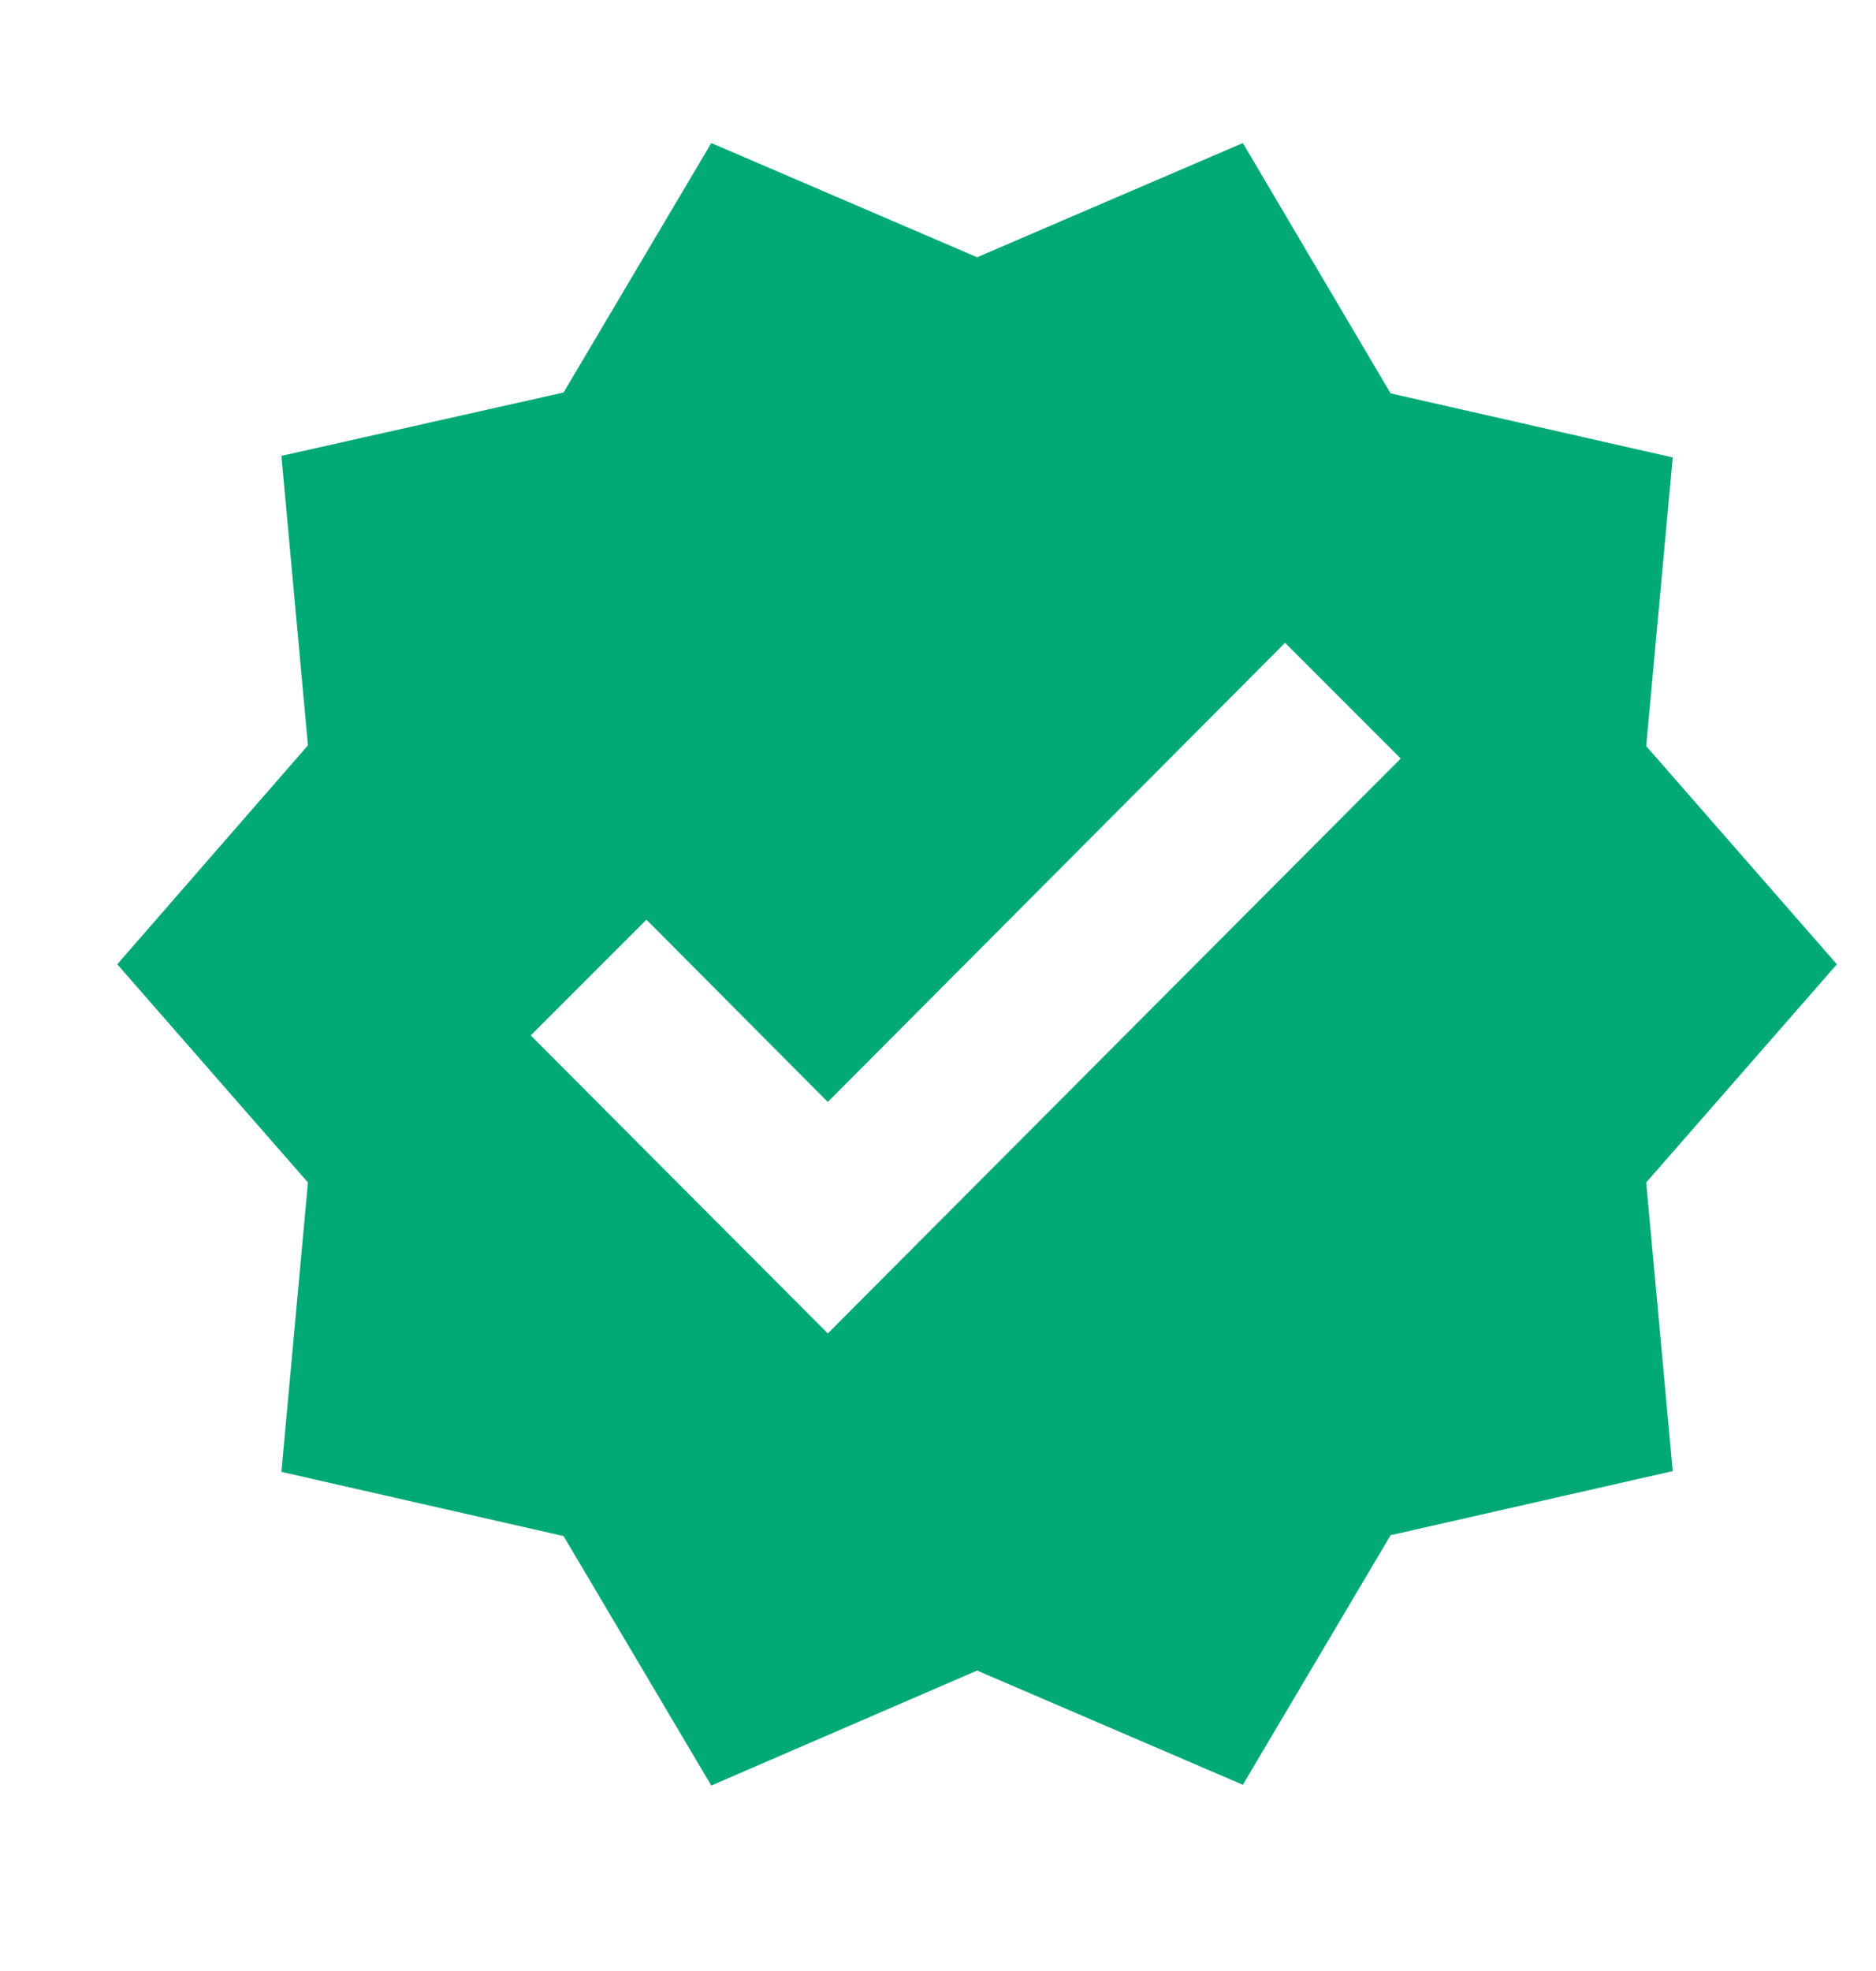 <svg width="20" height="21" viewBox="0 0 20 21" fill="none" xmlns="http://www.w3.org/2000/svg">
<g id="FV" clip-path="url(#clip0_164_13175)">
<g id="Group">
<path id="Vector" d="M19.583 10.274L17.55 7.949L17.833 4.874L14.825 4.191L13.25 1.524L10.417 2.741L7.583 1.524L6.008 4.182L3 4.857L3.283 7.941L1.25 10.274L3.283 12.599L3 15.682L6.008 16.366L7.583 19.024L10.417 17.799L13.25 19.016L14.825 16.357L17.833 15.674L17.55 12.599L19.583 10.274ZM8.825 14.207L5.658 11.032L6.892 9.799L8.825 11.741L13.7 6.849L14.933 8.082L8.825 14.207Z" fill="#00A976"/>
</g>
</g>
<defs>
<clipPath id="clip0_164_13175">
<rect width="20" height="20" fill="white" transform="translate(0 0.274)"/>
</clipPath>
</defs>
</svg>
